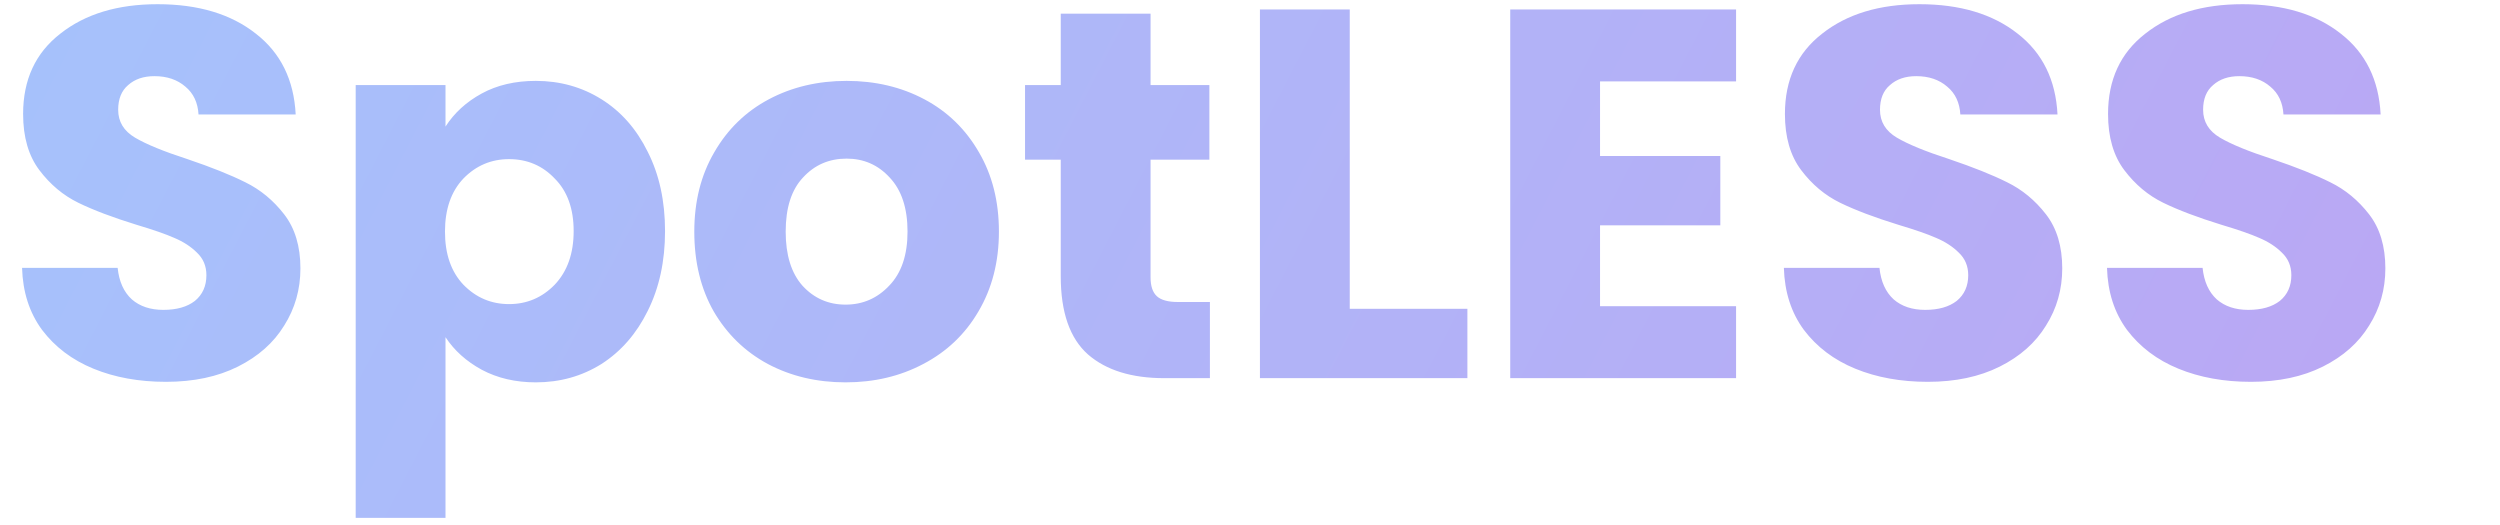 <svg viewBox="0 0 238 50" fill="none" xmlns="http://www.w3.org/2000/svg">
<defs>
<linearGradient id="paint0_linear_920_2827" x1="436.333" y1="68.407" x2="-21.387" y2="-168.062" gradientUnits="userSpaceOnUse">
<stop stop-color="#CC8FED"/>
<stop offset="1" stop-color="#9DCEFF"/>
</linearGradient>
</defs>
<path d="M15.8 36.35C13.233 36.35 10.933 35.933 8.9 35.1C6.867 34.267 5.233 33.033 4 31.4C2.8 29.767 2.167 27.8 2.1 25.5H11.2C11.333 26.8 11.783 27.8 12.55 28.5C13.317 29.167 14.317 29.5 15.55 29.5C16.817 29.5 17.817 29.217 18.55 28.65C19.283 28.05 19.65 27.233 19.65 26.2C19.65 25.333 19.35 24.617 18.75 24.05C18.183 23.483 17.467 23.017 16.6 22.65C15.767 22.283 14.567 21.867 13 21.4C10.733 20.7 8.883 20 7.45 19.3C6.017 18.6 4.783 17.567 3.75 16.2C2.717 14.833 2.2 13.05 2.2 10.85C2.2 7.583 3.383 5.033 5.75 3.2C8.117 1.333 11.2 0.4 15 0.4C18.867 0.4 21.983 1.333 24.35 3.2C26.717 5.033 27.983 7.6 28.15 10.9H18.9C18.833 9.767 18.417 8.883 17.65 8.25C16.883 7.583 15.9 7.25 14.7 7.25C13.667 7.25 12.833 7.533 12.2 8.1C11.567 8.633 11.25 9.417 11.25 10.45C11.25 11.583 11.783 12.467 12.85 13.1C13.917 13.733 15.583 14.417 17.85 15.15C20.117 15.917 21.95 16.65 23.35 17.35C24.783 18.05 26.017 19.067 27.05 20.4C28.083 21.733 28.6 23.45 28.6 25.55C28.6 27.55 28.083 29.367 27.05 31C26.05 32.633 24.583 33.933 22.65 34.9C20.717 35.867 18.433 36.35 15.8 36.35ZM42.412 12.05C43.245 10.75 44.395 9.7 45.862 8.9C47.328 8.1 49.045 7.7 51.012 7.7C53.312 7.7 55.395 8.283 57.262 9.45C59.128 10.617 60.595 12.283 61.662 14.45C62.762 16.617 63.312 19.133 63.312 22C63.312 24.867 62.762 27.4 61.662 29.6C60.595 31.767 59.128 33.45 57.262 34.65C55.395 35.817 53.312 36.4 51.012 36.4C49.078 36.4 47.362 36 45.862 35.2C44.395 34.4 43.245 33.367 42.412 32.1V49.3H33.862V8.1H42.412V12.05ZM54.612 22C54.612 19.867 54.012 18.2 52.812 17C51.645 15.767 50.195 15.15 48.462 15.15C46.762 15.15 45.312 15.767 44.112 17C42.945 18.233 42.362 19.917 42.362 22.05C42.362 24.183 42.945 25.867 44.112 27.1C45.312 28.333 46.762 28.95 48.462 28.95C50.162 28.95 51.612 28.333 52.812 27.1C54.012 25.833 54.612 24.133 54.612 22ZM80.497 36.4C77.764 36.4 75.297 35.817 73.097 34.65C70.931 33.483 69.214 31.817 67.947 29.65C66.714 27.483 66.097 24.95 66.097 22.05C66.097 19.183 66.731 16.667 67.997 14.5C69.264 12.3 70.997 10.617 73.197 9.45C75.397 8.283 77.864 7.7 80.597 7.7C83.331 7.7 85.797 8.283 87.997 9.45C90.197 10.617 91.931 12.3 93.197 14.5C94.464 16.667 95.097 19.183 95.097 22.05C95.097 24.917 94.447 27.45 93.147 29.65C91.881 31.817 90.131 33.483 87.897 34.65C85.697 35.817 83.231 36.4 80.497 36.4ZM80.497 29C82.131 29 83.514 28.4 84.647 27.2C85.814 26 86.397 24.283 86.397 22.05C86.397 19.817 85.831 18.1 84.697 16.9C83.597 15.7 82.231 15.1 80.597 15.1C78.931 15.1 77.547 15.7 76.447 16.9C75.347 18.067 74.797 19.783 74.797 22.05C74.797 24.283 75.331 26 76.397 27.2C77.497 28.4 78.864 29 80.497 29ZM115.183 28.75V36H110.833C107.733 36 105.317 35.25 103.583 33.75C101.85 32.217 100.983 29.733 100.983 26.3V15.2H97.583V8.1H100.983V1.3H109.533V8.1H115.133V15.2H109.533V26.4C109.533 27.233 109.733 27.833 110.133 28.2C110.533 28.567 111.2 28.75 112.133 28.75H115.183ZM128.496 29.4H139.696V36H119.946V0.9H128.496V29.4ZM152.324 7.75V14.85H163.774V21.45H152.324V29.15H165.274V36H143.774V0.9H165.274V7.75H152.324ZM183.525 36.35C180.958 36.35 178.658 35.933 176.625 35.1C174.591 34.267 172.958 33.033 171.725 31.4C170.525 29.767 169.891 27.8 169.825 25.5H178.925C179.058 26.8 179.508 27.8 180.275 28.5C181.041 29.167 182.041 29.5 183.275 29.5C184.541 29.5 185.541 29.217 186.275 28.65C187.008 28.05 187.375 27.233 187.375 26.2C187.375 25.333 187.075 24.617 186.475 24.05C185.908 23.483 185.191 23.017 184.325 22.65C183.491 22.283 182.291 21.867 180.725 21.4C178.458 20.7 176.608 20 175.175 19.3C173.741 18.6 172.508 17.567 171.475 16.2C170.441 14.833 169.925 13.05 169.925 10.85C169.925 7.583 171.108 5.033 173.475 3.2C175.841 1.333 178.925 0.4 182.725 0.4C186.591 0.4 189.708 1.333 192.075 3.2C194.441 5.033 195.708 7.6 195.875 10.9H186.625C186.558 9.767 186.141 8.883 185.375 8.25C184.608 7.583 183.625 7.25 182.425 7.25C181.391 7.25 180.558 7.533 179.925 8.1C179.291 8.633 178.975 9.417 178.975 10.45C178.975 11.583 179.508 12.467 180.575 13.1C181.641 13.733 183.308 14.417 185.575 15.15C187.841 15.917 189.675 16.65 191.075 17.35C192.508 18.05 193.741 19.067 194.775 20.4C195.808 21.733 196.325 23.45 196.325 25.55C196.325 27.55 195.808 29.367 194.775 31C193.775 32.633 192.308 33.933 190.375 34.9C188.441 35.867 186.158 36.35 183.525 36.35ZM214.286 36.35C211.72 36.35 209.42 35.933 207.386 35.1C205.353 34.267 203.72 33.033 202.486 31.4C201.286 29.767 200.653 27.8 200.586 25.5H209.686C209.82 26.8 210.27 27.8 211.036 28.5C211.803 29.167 212.803 29.5 214.036 29.5C215.303 29.5 216.303 29.217 217.036 28.65C217.77 28.05 218.136 27.233 218.136 26.2C218.136 25.333 217.836 24.617 217.236 24.05C216.67 23.483 215.953 23.017 215.086 22.65C214.253 22.283 213.053 21.867 211.486 21.4C209.22 20.7 207.37 20 205.936 19.3C204.503 18.6 203.27 17.567 202.236 16.2C201.203 14.833 200.686 13.05 200.686 10.85C200.686 7.583 201.87 5.033 204.236 3.2C206.603 1.333 209.686 0.4 213.486 0.4C217.353 0.4 220.47 1.333 222.836 3.2C225.203 5.033 226.47 7.6 226.636 10.9H217.386C217.32 9.767 216.903 8.883 216.136 8.25C215.37 7.583 214.386 7.25 213.186 7.25C212.153 7.25 211.32 7.533 210.686 8.1C210.053 8.633 209.736 9.417 209.736 10.45C209.736 11.583 210.27 12.467 211.336 13.1C212.403 13.733 214.07 14.417 216.336 15.15C218.603 15.917 220.436 16.65 221.836 17.35C223.27 18.05 224.503 19.067 225.536 20.4C226.57 21.733 227.086 23.45 227.086 25.55C227.086 27.55 226.57 29.367 225.536 31C224.536 32.633 223.07 33.933 221.136 34.9C219.203 35.867 216.92 36.35 214.286 36.35Z" fill="url(#paint0_linear_920_2827)"/>
</svg>
